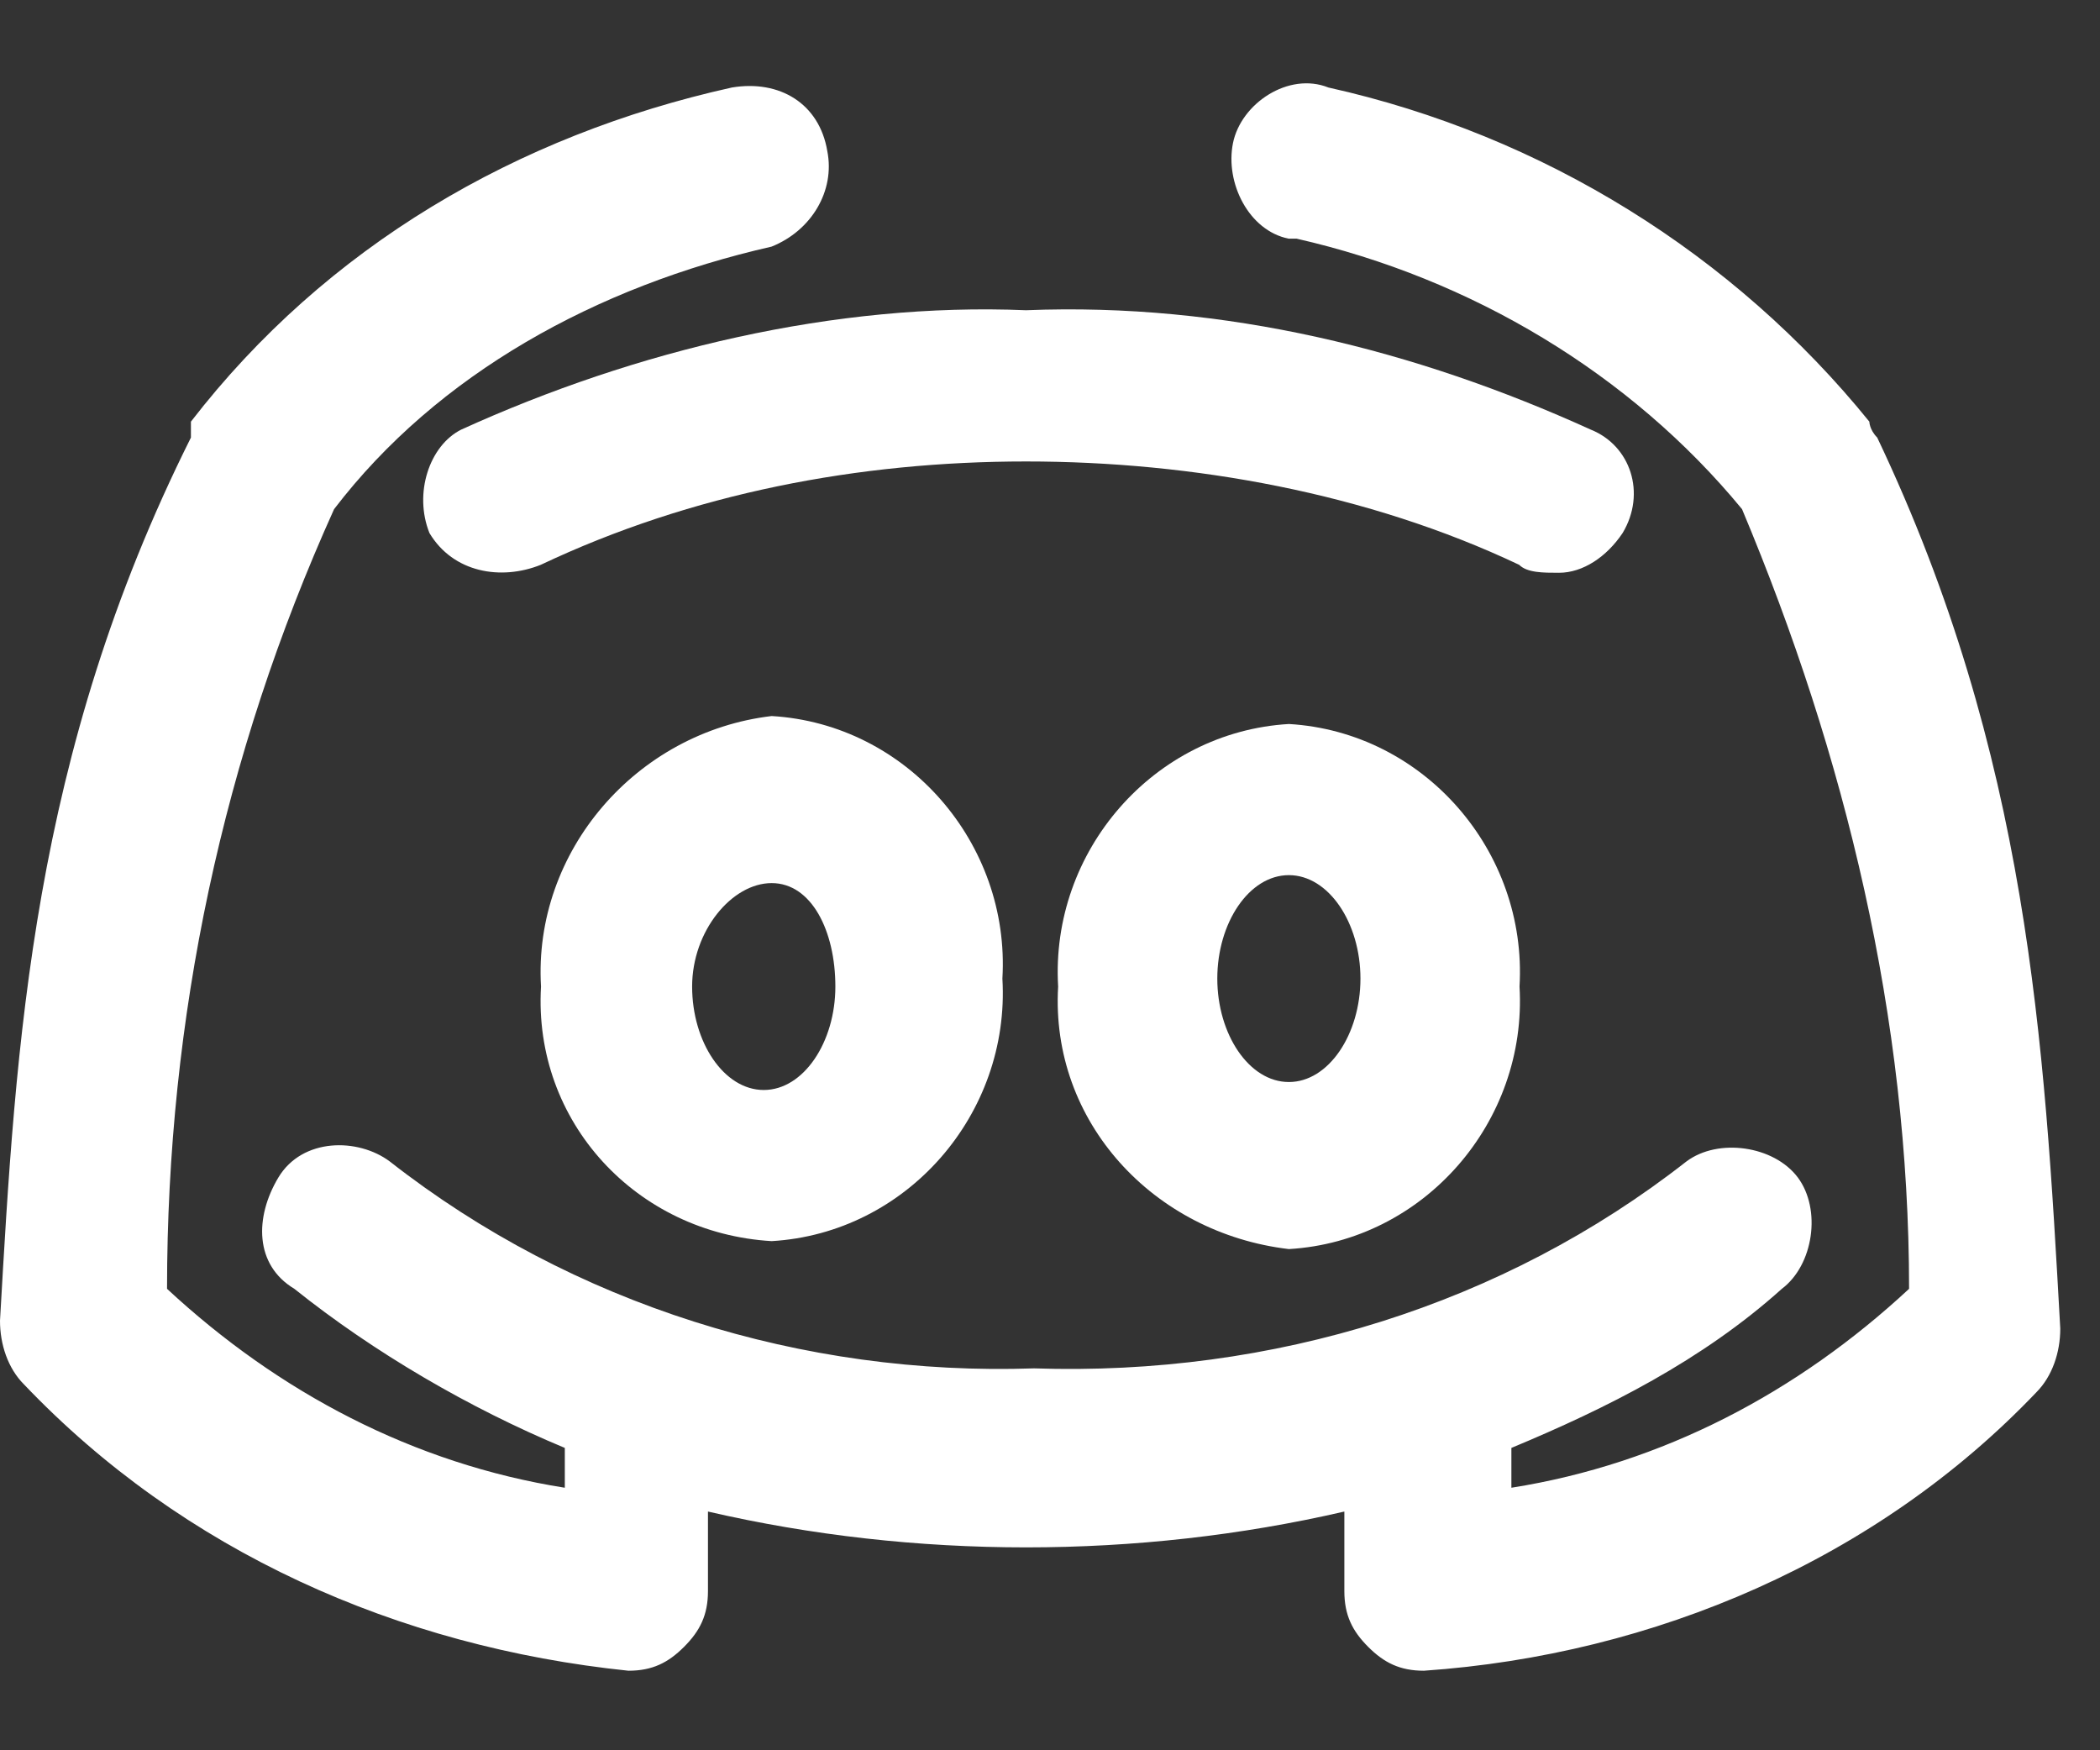 <svg width="24" height="20" viewBox="0 0 24 20" fill="none" xmlns="http://www.w3.org/2000/svg">
<rect x="0" y="0" width="24" height="20" fill="#333333" stroke="none"/>
<path d="M6.183 11.273C6.092 12.819 7.274 14.091 8.819 14.182C10.365 14.091 11.547 12.728 11.456 11.182C11.547 9.637 10.365 8.273 8.819 8.182C7.274 8.364 6.092 9.728 6.183 11.273ZM9.547 11.273C9.547 11.909 9.183 12.455 8.729 12.455C8.274 12.455 7.91 11.909 7.91 11.273C7.91 10.637 8.365 10.091 8.819 10.091C9.274 10.091 9.547 10.637 9.547 11.273Z" fill="white"/>
<path d="M14.73 8.273C13.184 8.364 12.002 9.727 12.093 11.273C12.002 12.818 13.184 14.091 14.73 14.273C16.275 14.182 17.457 12.818 17.366 11.273C17.457 9.727 16.275 8.364 14.73 8.273ZM14.73 12.364C14.275 12.364 13.912 11.818 13.912 11.182C13.912 10.545 14.275 10 14.73 10C15.184 10 15.548 10.545 15.548 11.182C15.548 11.818 15.184 12.364 14.73 12.364Z" fill="white"/>
<path d="M21.454 5C21.364 4.909 21.364 4.818 21.364 4.818C19.818 2.909 17.636 1.545 15.182 1C14.727 0.818 14.182 1.182 14.091 1.636C14 2.091 14.273 2.636 14.727 2.727C14.727 2.727 14.727 2.727 14.818 2.727C16.818 3.182 18.636 4.272 19.909 5.818C21.091 8.636 21.818 11.636 21.818 14.727C20.546 15.909 19 16.727 17.273 17V16.636C17.273 16.636 17.273 16.636 17.273 16.545C18.364 16.091 19.454 15.545 20.364 14.727C20.727 14.454 20.818 13.818 20.546 13.454C20.273 13.091 19.636 13 19.273 13.272C17.182 14.909 14.546 15.727 11.818 15.636C9.182 15.727 6.545 14.909 4.455 13.272C4.091 13 3.455 13 3.182 13.454C2.909 13.909 2.909 14.454 3.364 14.727C4.273 15.454 5.364 16.091 6.455 16.545V17C4.727 16.727 3.182 15.909 1.909 14.727C1.909 11.636 2.545 8.636 3.818 5.818C5 4.272 6.818 3.272 8.818 2.818C9.273 2.636 9.545 2.182 9.455 1.727C9.364 1.182 8.909 0.909 8.364 1C5.909 1.545 3.727 2.818 2.182 4.818V4.909V5C0.364 8.636 0.182 11.909 0 15.091C0 15.363 0.091 15.636 0.273 15.818C2.091 17.727 4.545 18.818 7.182 19.091C7.455 19.091 7.636 19 7.818 18.818C8 18.636 8.091 18.454 8.091 18.181V17.272C10.454 17.818 13 17.818 15.364 17.272V18.181C15.364 18.454 15.454 18.636 15.636 18.818C15.818 19 16 19.091 16.273 19.091C18.909 18.909 21.454 17.818 23.273 15.909C23.454 15.727 23.546 15.454 23.546 15.181C23.364 11.909 23.182 8.636 21.454 5Z" fill="white"/>
<path d="M18.544 6.091C18.817 5.636 18.635 5.091 18.18 4.909C16.18 4 13.999 3.454 11.726 3.545C9.544 3.454 7.271 4 5.271 4.909C4.908 5.091 4.726 5.636 4.908 6.091C5.18 6.545 5.726 6.636 6.18 6.454C7.908 5.636 9.817 5.273 11.726 5.273C13.635 5.273 15.635 5.636 17.362 6.454C17.453 6.545 17.635 6.545 17.817 6.545C18.09 6.545 18.362 6.363 18.544 6.091Z" fill="white"/>
</svg>
